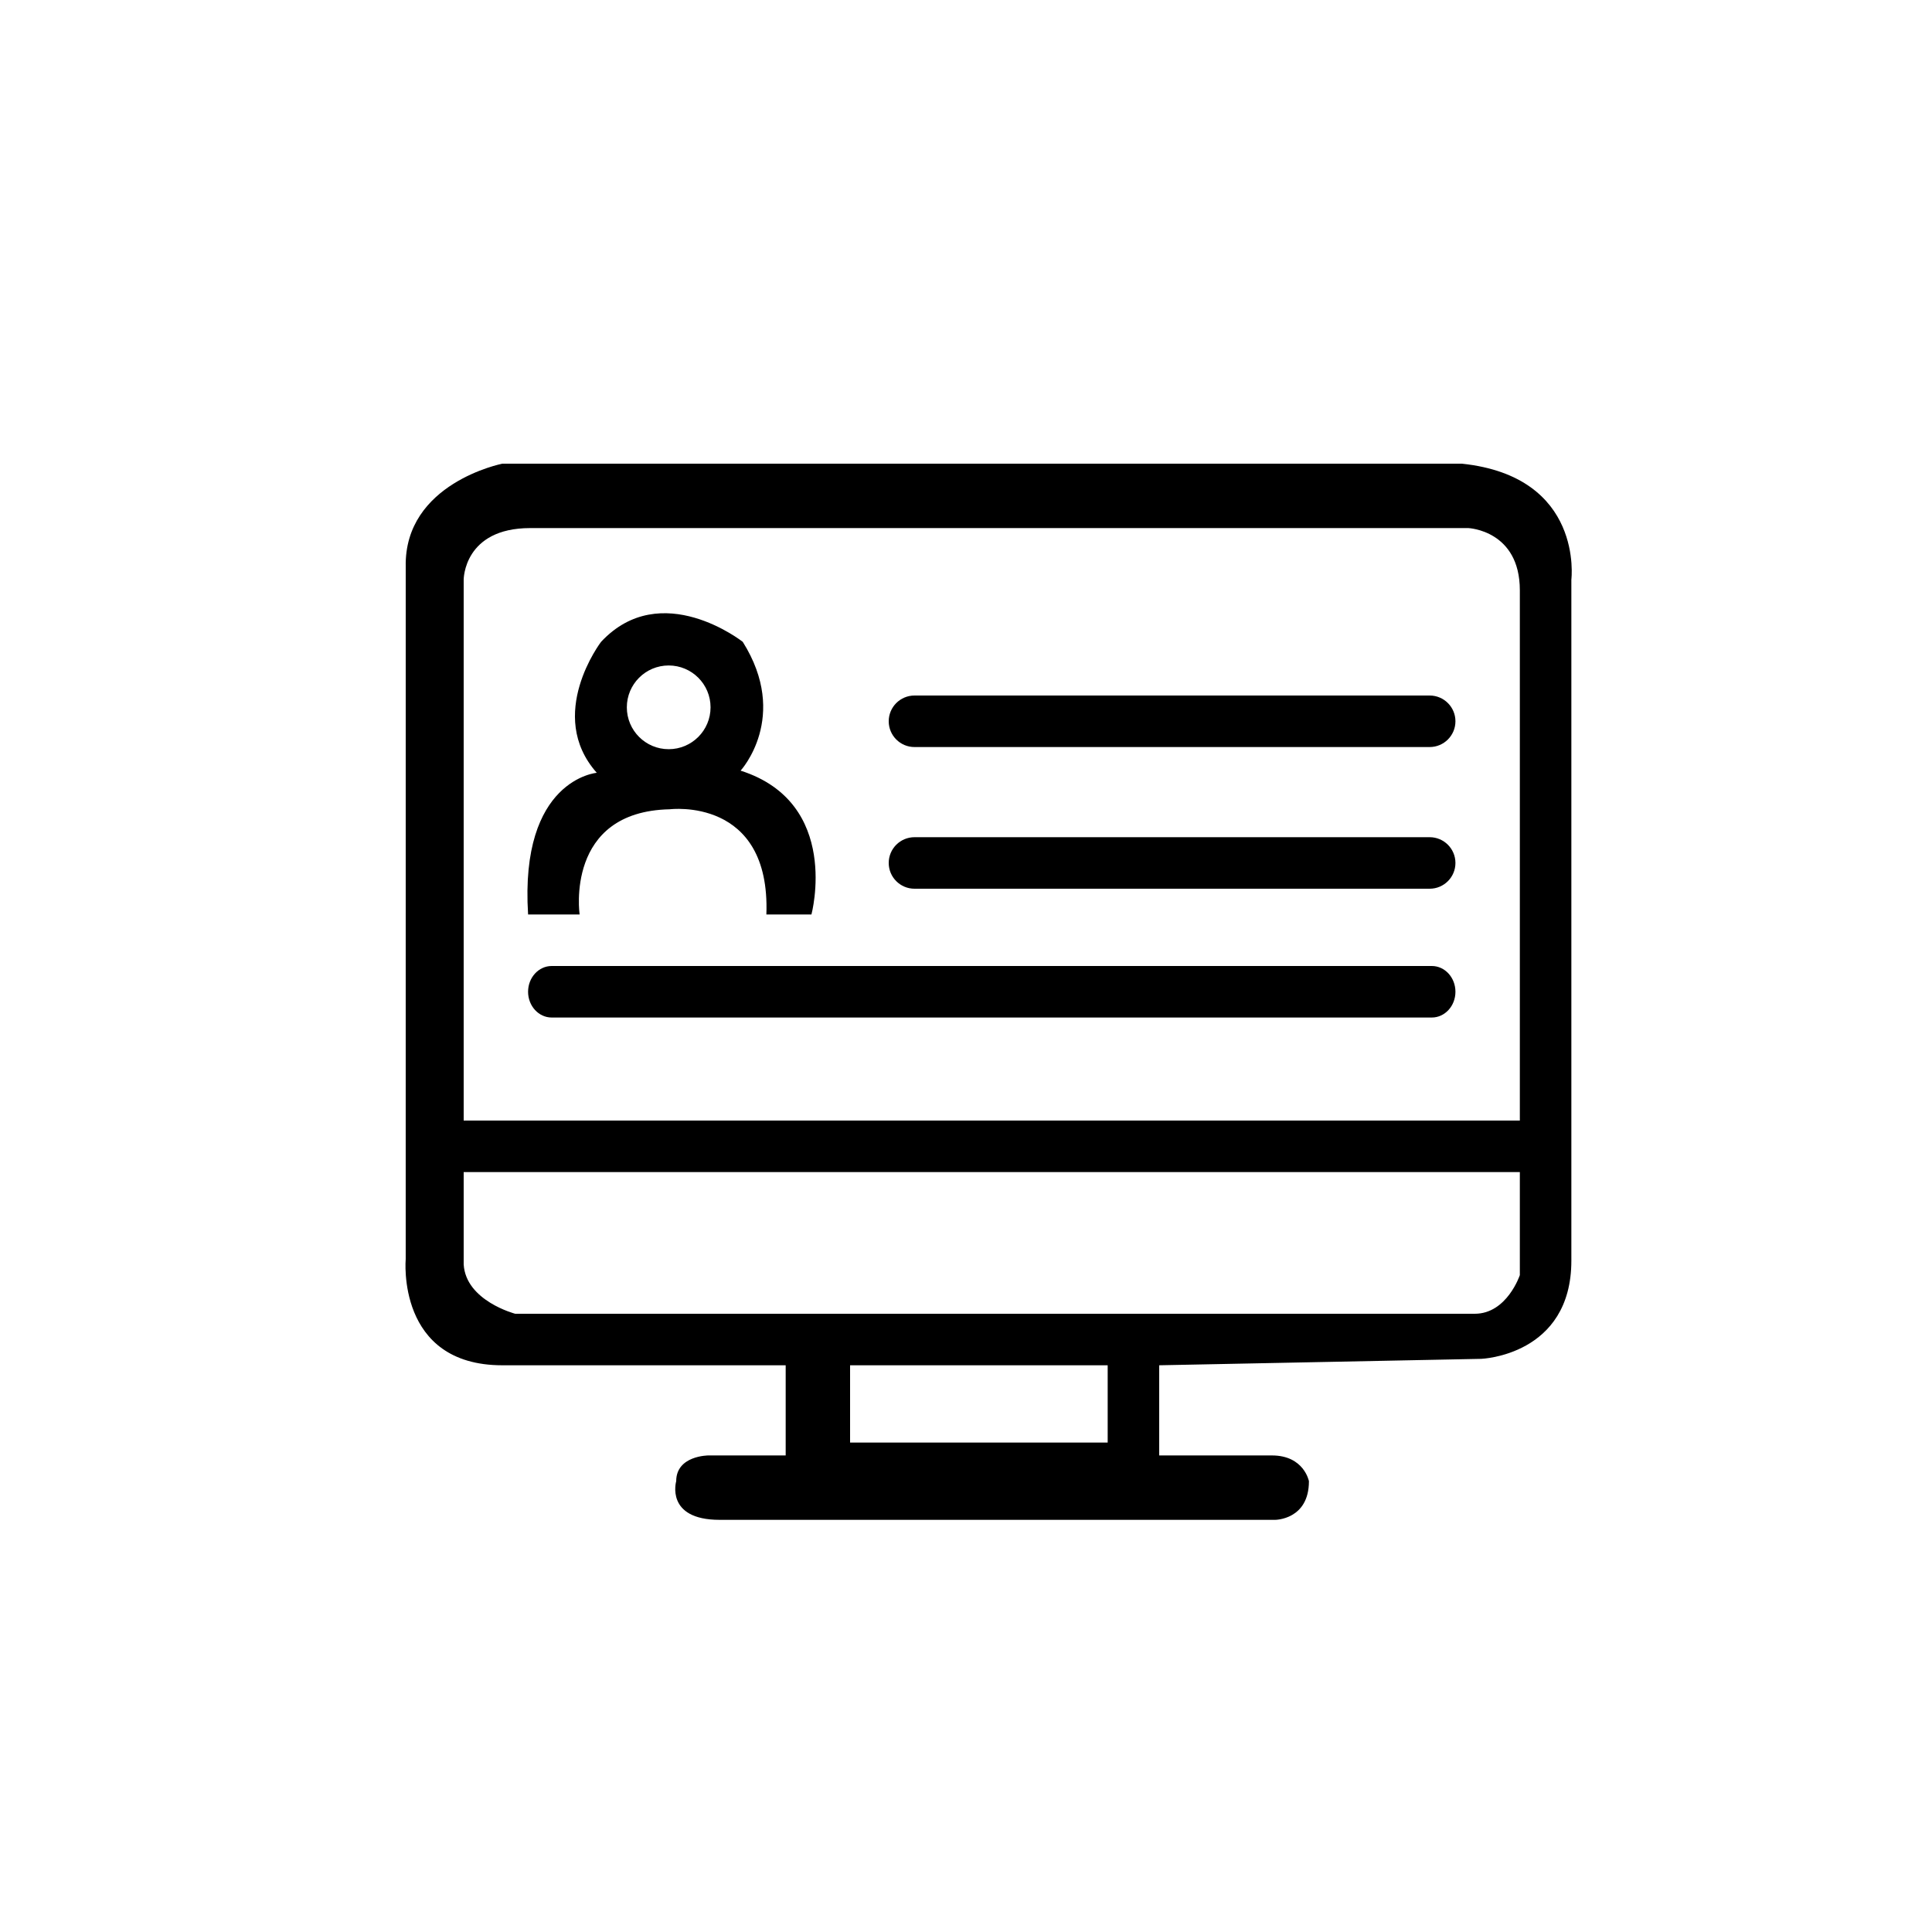 <?xml version="1.0" encoding="utf-8"?>
<!-- Generator: Adobe Illustrator 16.0.0, SVG Export Plug-In . SVG Version: 6.00 Build 0)  -->
<!DOCTYPE svg PUBLIC "-//W3C//DTD SVG 1.1//EN" "http://www.w3.org/Graphics/SVG/1.1/DTD/svg11.dtd">
<svg version="1.1" id="Layer_1" xmlns="http://www.w3.org/2000/svg" xmlns:xlink="http://www.w3.org/1999/xlink" x="0px" y="0px"
	 width="150px" height="150px" viewBox="0 0 150 150" enable-background="new 0 0 150 150" xml:space="preserve">
<path d="M113,56c0,1.104-0.896,2-2,2H71c-1.104,0-2-0.896-2-2l0,0c0-1.104,0.896-2,2-2h40C112.104,54,113,54.896,113,56L113,56z"/>
<path d="M113,67c0,1.104-0.896,2-2,2H71c-1.104,0-2-0.896-2-2l0,0c0-1.104,0.896-2,2-2h40C112.104,65,113,65.896,113,67L113,67z"/>
<path d="M113,77c0,1.104-0.821,2-1.834,2H42.834C41.821,79,41,78.104,41,77l0,0c0-1.104,0.821-2,1.834-2h68.332
	C112.179,75,113,75.896,113,77L113,77z"/>
<path d="M57.5,59.833c0,0,3.834-4.167,0.167-10c0,0-6.333-5-11,0c0,0-4.333,5.667-0.333,10.167c0,0-6,0.5-5.333,11h4
	c0,0-1.167-8,7-8.167c0,0,7.833-1,7.5,8.167H63C63,71,65.333,62.333,57.5,59.833z M51.917,58.167c-1.795,0-3.25-1.455-3.25-3.25
	s1.455-3.25,3.25-3.25s3.25,1.455,3.25,3.25S53.712,58.167,51.917,58.167z"/>
<path d="M113.5,36H39c0,0-7.625,1.5-7.5,8l-0.001,53.75c0,0-0.749,8.25,7.501,8.25h22v7h-6c0,0-2.5,0-2.5,2c0,0-0.875,3,3.375,3H99
	c0,0,2.625,0,2.625-3c0,0-0.375-2-2.875-2H90v-7l25-0.5c0,0,7-0.25,7-7.625V45C122,45,123,37,113.5,36z M86,112H66v-6h20V112z
	 M118,99c0,0-1,3-3.5,3H40c0,0-3.833-0.999-4-3.833V91h82V99z M118,87H36V45c0,0,0-4,5.167-4H114c0,0,4,0.167,4,4.833V87z"/>
</svg>
